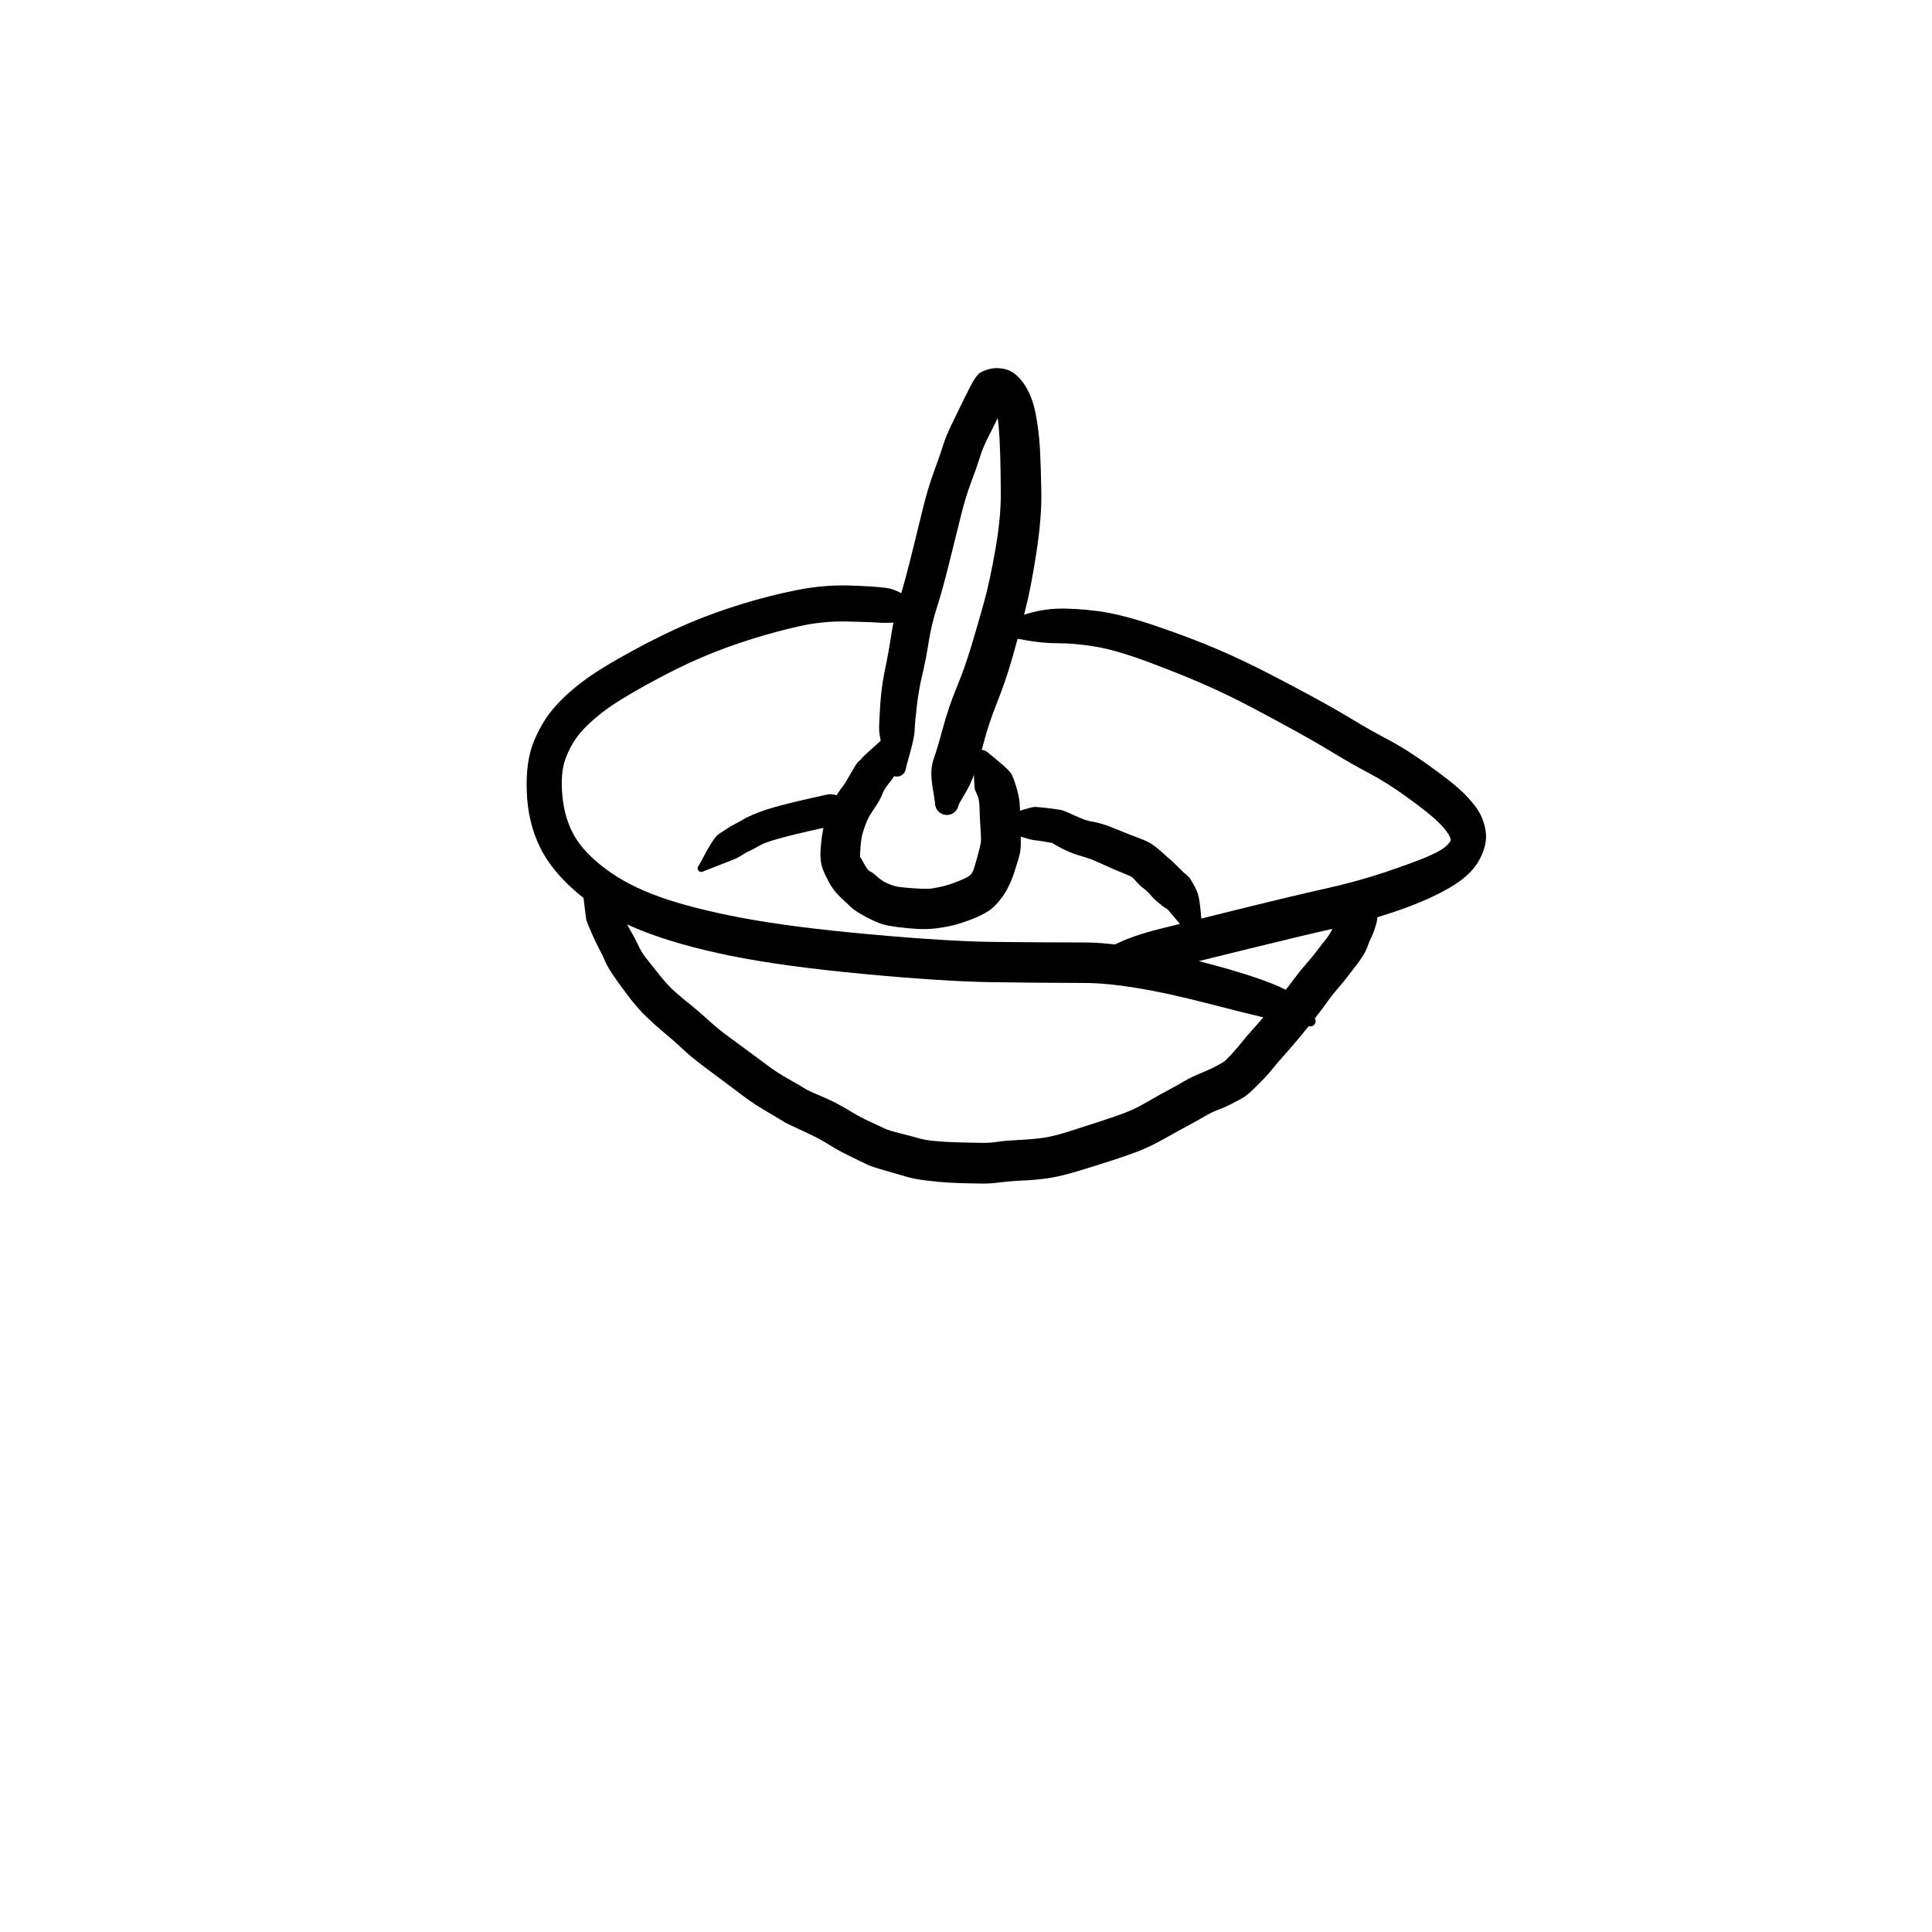 <?xml version="1.0" encoding="utf-8"?>
<!-- Generator: SketchAPI 2022.10.18.0 https://api.sketch.io -->
<svg version="1.1" xmlns="http://www.w3.org/2000/svg" xmlns:xlink="http://www.w3.org/1999/xlink" xmlns:sketchjs="https://sketch.io/dtd/" sketchjs:metadata="eyJuYW1lIjoiRHJhd2luZy0yMC5za2V0Y2hwYWQiLCJzdXJmYWNlIjp7ImlzUGFpbnQiOnRydWUsIm1ldGhvZCI6ImZpbGwiLCJibGVuZCI6Im5vcm1hbCIsImVuYWJsZWQiOnRydWUsIm9wYWNpdHkiOjEsInR5cGUiOiJwYXR0ZXJuIiwicGF0dGVybiI6eyJ0eXBlIjoicGF0dGVybiIsInJlZmxlY3QiOiJuby1yZWZsZWN0IiwicmVwZWF0IjoicmVwZWF0Iiwic21vb3RoaW5nIjpmYWxzZSwic3JjIjoidHJhbnNwYXJlbnRMaWdodCIsInN4IjoxLCJzeSI6MSwieDAiOjAuNSwieDEiOjEsInkwIjowLjUsInkxIjoxfSwiaXNGaWxsIjp0cnVlfSwiY2xpcFBhdGgiOnsiZW5hYmxlZCI6dHJ1ZSwic3R5bGUiOnsic3Ryb2tlU3R5bGUiOiJibGFjayIsImxpbmVXaWR0aCI6MX19LCJkZXNjcmlwdGlvbiI6Ik1hZGUgd2l0aCBTa2V0Y2hwYWQiLCJtZXRhZGF0YSI6e30sImV4cG9ydERQSSI6NzIsImV4cG9ydEZvcm1hdCI6InBuZyIsImV4cG9ydFF1YWxpdHkiOjAuOTUsInVuaXRzIjoicHgiLCJ3aWR0aCI6NjAwLCJoZWlnaHQiOjYwMCwicGFnZXMiOlt7IndpZHRoIjo2MDAsImhlaWdodCI6NjAwfV0sInV1aWQiOiI2ZmNmZjMyNy0yNTNhLTRlYWYtYjkzNi00ZTYyMDJlMmUzM2YifQ==" width="600" height="600" viewBox="0 0 600 600">
<g style="mix-blend-mode: source-over;" sketchjs:tool="pen" transform="matrix(1.381,0,0,1.381,271.64,113.205)">
	<g sketchjs:uid="1">
		<g sketchjs:uid="2" style="paint-order: stroke fill markers;">
			<path d="M 2.969 90.64Q 2.969 90.64 2.006 87.17Q 1.043 83.7 1.006 82.182Q 0.969 80.665 1.252 76.484Q 1.535 72.304 2.342 68.493Q 3.149 64.682 3.718 60.844Q 4.287 57.007 5.615 52.64Q 6.944 48.274 8.488 41.948Q 10.032 35.623 11.04 31.592Q 12.047 27.562 13.444 23.772Q 14.84 19.981 15.4 18.126Q 15.96 16.27 17.357 13.364Q 18.753 10.457 20.243 7.446Q 21.733 4.435 22.223 3.635Q 22.712 2.835 23.269 2.213Q 23.826 1.59 25.602 1.069Q 27.379 0.548 29.5 1.083Q 31.622 1.618 33.497 4.25Q 35.372 6.881 36.165 10.901Q 36.958 14.921 37.176 19.151Q 37.395 23.381 37.477 28.948Q 37.56 34.515 36.349 42.413Q 35.138 50.312 33.767 55.598Q 32.395 60.884 30.951 65.961Q 29.507 71.038 27.593 75.826Q 25.679 80.614 24.59 84.768Q 23.5 88.922 22.554 91.64Q 21.609 94.358 20.254 96.594Q 18.9 98.83 18.838 99.147Q 18.776 99.464 18.641 99.756Q 18.505 100.049 18.304 100.301Q 18.102 100.553 17.846 100.749Q 17.59 100.945 17.294 101.074Q 16.999 101.203 16.681 101.258Q 16.363 101.313 16.041 101.29Q 15.719 101.267 15.412 101.168Q 15.105 101.069 14.831 100.899Q 14.557 100.729 14.331 100.498Q 14.106 100.268 13.942 99.99Q 13.778 99.712 13.685 99.403Q 13.593 99.094 13.577 98.772Q 13.561 98.45 13.561 98.45Q 13.56 98.45 12.981 94.802Q 12.402 91.155 13.241 88.78Q 14.081 86.405 15.362 81.678Q 16.644 76.95 18.434 72.63Q 20.224 68.311 21.717 63.366Q 23.211 58.422 24.547 53.607Q 25.884 48.791 27.131 41.684Q 28.378 34.577 28.359 29.17Q 28.339 23.763 28.222 20.034Q 28.104 16.306 27.857 13.71Q 27.61 11.114 27.319 9.99Q 27.027 8.865 27.319 8.452Q 27.61 8.04 28.738 7.959Q 29.866 7.878 29.96 7.701Q 30.055 7.525 29.795 7.917Q 29.536 8.308 28.05 11.3Q 26.564 14.292 25.421 16.555Q 24.279 18.817 23.637 20.919Q 22.994 23.021 21.736 26.348Q 20.478 29.676 19.476 33.687Q 18.473 37.699 16.843 44.282Q 15.212 50.865 14.002 54.597Q 12.792 58.33 12.138 62.444Q 11.484 66.559 10.698 69.816Q 9.913 73.073 9.472 76.87Q 9.031 80.667 8.994 82.183Q 8.957 83.7 7.994 87.17Q 7.031 90.64 7.002 90.883Q 6.972 91.126 6.886 91.355Q 6.799 91.584 6.66 91.786Q 6.521 91.987 6.337 92.15Q 6.154 92.312 5.937 92.426Q 5.72 92.54 5.483 92.598Q 5.245 92.657 5 92.657Q 4.755 92.657 4.517 92.598Q 4.28 92.539 4.063 92.426Q 3.846 92.312 3.663 92.149Q 3.479 91.987 3.34 91.785Q 3.201 91.584 3.114 91.355Q 3.027 91.126 2.998 90.883Q 2.969 90.64 2.969 90.64" sketchjs:uid="3" style="fill: #000000;"/>
		</g>
	</g>
</g>
<g style="mix-blend-mode: source-over;" sketchjs:tool="pen" transform="matrix(1.381,0,0,1.381,161.525,180.348)">
	<g sketchjs:uid="1">
		<g sketchjs:uid="2" style="paint-order: stroke fill markers;">
			<path d="M 90.826 8.697Q 90.826 8.697 86.848 9.15Q 82.869 9.603 80.759 9.437Q 78.649 9.27 73.364 9.17Q 68.08 9.071 63.004 10.183Q 57.929 11.295 52.087 13.115Q 46.246 14.935 40.888 17.216Q 35.531 19.498 28.666 23.261Q 21.802 27.025 18.419 29.661Q 15.037 32.297 13.136 34.701Q 11.234 37.105 10.137 40.235Q 9.039 43.365 9.509 48.402Q 9.979 53.438 12.146 57.286Q 14.312 61.134 19.29 64.853Q 24.268 68.572 31.467 71.129Q 38.666 73.686 49.729 75.791Q 60.791 77.897 78.49 79.505Q 96.188 81.114 106.562 81.228Q 116.936 81.342 126.935 81.351Q 136.933 81.36 154.964 86.153Q 172.996 90.947 175.721 94.52Q 178.447 98.093 178.549 98.196Q 178.651 98.299 178.725 98.424Q 178.799 98.548 178.841 98.686Q 178.884 98.825 178.892 98.969Q 178.9 99.114 178.873 99.256Q 178.846 99.398 178.786 99.53Q 178.726 99.662 178.636 99.775Q 178.546 99.889 178.432 99.978Q 178.317 100.066 178.185 100.125Q 178.052 100.184 177.91 100.209Q 177.767 100.234 177.623 100.225Q 177.478 100.215 177.34 100.172Q 177.202 100.128 177.079 100.052Q 176.955 99.977 176.955 99.977Q 176.955 99.977 173.84 99.596Q 170.724 99.216 153.784 94.848Q 136.844 90.479 126.833 90.456Q 116.822 90.433 106.09 90.281Q 95.358 90.13 77.208 88.428Q 59.057 86.726 47.313 84.34Q 35.568 81.954 27.276 78.666Q 18.983 75.378 12.985 70.302Q 6.986 65.225 4.367 59.723Q 1.749 54.22 1.499 47.473Q 1.25 40.726 3.006 36.354Q 4.763 31.981 7.366 28.884Q 9.968 25.787 13.904 22.795Q 17.84 19.803 25.08 15.863Q 32.32 11.922 38.07 9.502Q 43.821 7.082 50.041 5.183Q 56.261 3.285 62.244 2.1Q 68.227 0.914 73.881 1.076Q 79.535 1.239 82.334 1.616Q 85.132 1.993 88.213 4.568Q 91.294 7.143 91.383 7.182Q 91.473 7.221 91.55 7.281Q 91.628 7.34 91.689 7.417Q 91.75 7.493 91.791 7.582Q 91.832 7.671 91.851 7.767Q 91.87 7.863 91.865 7.961Q 91.86 8.058 91.831 8.152Q 91.803 8.246 91.754 8.33Q 91.704 8.414 91.635 8.484Q 91.567 8.554 91.484 8.605Q 91.4 8.657 91.307 8.687Q 91.214 8.717 91.117 8.724Q 91.019 8.73 90.923 8.714Q 90.826 8.697 90.826 8.697" sketchjs:uid="3" style="fill: #000000;"/>
		</g>
	</g>
</g>
<g style="mix-blend-mode: source-over;" sketchjs:tool="pen" transform="matrix(1.381,0,0,1.381,302.029,187.379)">
	<g sketchjs:uid="1">
		<g sketchjs:uid="2" style="paint-order: stroke fill markers;">
			<path d="M 4.922 4.927Q 4.922 4.927 9.778 3.156Q 14.634 1.384 18.744 1.215Q 22.854 1.046 28.204 1.745Q 33.554 2.443 41.511 5.175Q 49.468 7.908 55.157 10.357Q 60.847 12.806 66.539 15.747Q 72.231 18.687 76.799 21.174Q 81.368 23.66 85.488 26.145Q 89.608 28.629 93.456 30.643Q 97.304 32.658 102.167 36.124Q 107.031 39.591 109.335 41.636Q 111.64 43.682 113.269 45.931Q 114.897 48.181 115.38 51.14Q 115.863 54.099 114.035 57.575Q 112.207 61.052 107.517 63.812Q 102.827 66.572 96.135 68.923Q 89.443 71.274 81.752 73.006Q 74.061 74.737 62.137 77.676Q 50.214 80.614 44.165 82.111Q 38.116 83.609 33.857 83.499Q 29.598 83.389 29.305 83.443Q 29.012 83.497 28.715 83.48Q 28.417 83.462 28.133 83.374Q 27.848 83.285 27.593 83.132Q 27.338 82.978 27.127 82.767Q 26.916 82.557 26.761 82.302Q 26.607 82.047 26.518 81.763Q 26.429 81.478 26.411 81.181Q 26.392 80.883 26.446 80.59Q 26.499 80.297 26.621 80.025Q 26.743 79.753 26.927 79.519Q 27.11 79.284 27.345 79.1Q 27.579 78.916 27.851 78.793Q 28.122 78.671 28.122 78.671Q 28.122 78.671 32.017 76.715Q 35.912 74.76 41.964 73.242Q 48.017 71.725 60.036 68.745Q 72.055 65.766 79.256 64.168Q 86.456 62.57 92.553 60.524Q 98.649 58.478 101.917 57.114Q 105.184 55.751 106.317 54.746Q 107.45 53.742 107.525 53.24Q 107.599 52.738 106.704 51.436Q 105.808 50.133 103.88 48.394Q 101.951 46.656 97.596 43.503Q 93.24 40.351 89.177 38.199Q 85.113 36.047 81.165 33.641Q 77.217 31.235 72.738 28.764Q 68.259 26.293 62.861 23.442Q 57.463 20.591 52.048 18.215Q 46.633 15.84 39.484 13.176Q 32.334 10.512 27.671 9.734Q 23.008 8.957 19.112 8.963Q 15.216 8.969 10.147 7.961Q 5.078 6.953 4.956 6.947Q 4.833 6.942 4.716 6.907Q 4.598 6.873 4.493 6.811Q 4.387 6.75 4.299 6.664Q 4.211 6.579 4.146 6.476Q 4.081 6.372 4.042 6.256Q 4.004 6.139 3.995 6.017Q 3.985 5.895 4.005 5.774Q 4.026 5.654 4.074 5.541Q 4.122 5.429 4.196 5.331Q 4.27 5.234 4.365 5.157Q 4.461 5.08 4.571 5.027Q 4.682 4.975 4.802 4.951Q 4.922 4.927 4.922 4.927" sketchjs:uid="3" style="fill: #000000;"/>
		</g>
	</g>
</g>
<g style="mix-blend-mode: source-over;" sketchjs:tool="pen" transform="matrix(1.381,0,0,1.381,254.43,220.441)">
	<g sketchjs:uid="1">
		<g sketchjs:uid="2" style="paint-order: stroke fill markers;">
			<path d="M 16.757 5.119Q 16.757 5.119 17.106 9.409Q 17.455 13.7 17.024 14.56Q 16.593 15.421 15.627 16.57Q 14.66 17.719 14.173 18.972Q 13.685 20.224 12.726 21.646Q 11.767 23.068 11.273 23.902Q 10.779 24.737 10.239 26.262Q 9.699 27.788 9.578 28.428Q 9.458 29.068 9.365 29.847Q 9.273 30.627 9.199 31.937Q 9.125 33.248 9.196 33.215Q 9.267 33.183 9.381 33.356Q 9.494 33.529 10.198 34.815Q 10.901 36.101 11.454 36.344Q 12.007 36.586 13.111 37.588Q 14.215 38.59 15.455 39.089Q 16.694 39.588 17.241 39.709Q 17.789 39.831 19.378 39.983Q 20.968 40.135 22.805 40.224Q 24.641 40.314 25.737 40.116Q 26.832 39.918 28.142 39.595Q 29.453 39.272 31.208 38.568Q 32.963 37.865 33.648 37.399Q 34.333 36.934 34.658 36.055Q 34.982 35.176 35.598 32.884Q 36.213 30.592 36.328 29.889Q 36.443 29.186 36.265 26.735Q 36.088 24.284 36.045 22.243Q 36.002 20.202 35.589 19.268Q 35.177 18.334 35.028 18.03Q 34.88 17.726 34.807 15.214Q 34.734 12.702 34.585 12.476Q 34.437 12.251 34.347 11.996Q 34.257 11.741 34.23 11.473Q 34.204 11.204 34.242 10.937Q 34.281 10.669 34.382 10.419Q 34.483 10.169 34.642 9.95Q 34.8 9.731 35.006 9.557Q 35.212 9.382 35.454 9.262Q 35.696 9.142 35.959 9.083Q 36.223 9.024 36.493 9.03Q 36.763 9.036 37.023 9.107Q 37.284 9.177 37.52 9.308Q 37.757 9.439 37.955 9.623Q 38.153 9.806 38.153 9.806Q 38.153 9.806 40.471 11.72Q 42.79 13.634 43.256 14.517Q 43.722 15.4 44.391 17.634Q 45.059 19.867 45.108 21.842Q 45.158 23.817 45.285 27.282Q 45.411 30.747 45.174 31.996Q 44.938 33.244 43.831 36.6Q 42.724 39.957 41.116 42.144Q 39.507 44.331 37.897 45.337Q 36.286 46.343 33.931 47.232Q 31.575 48.121 29.835 48.525Q 28.096 48.93 26.153 49.156Q 24.211 49.383 22.068 49.27Q 19.925 49.157 17.623 48.859Q 15.32 48.56 14.043 48.162Q 12.765 47.763 10.487 46.56Q 8.209 45.358 7.223 44.461Q 6.237 43.564 4.683 42.064Q 3.13 40.565 2.154 38.728Q 1.178 36.891 0.823 35.905Q 0.469 34.919 0.334 33.82Q 0.198 32.721 0.325 31.061Q 0.452 29.4 0.631 28.23Q 0.81 27.059 1.128 25.814Q 1.446 24.568 2.374 22.349Q 3.301 20.131 3.981 19.072Q 4.661 18.014 5.302 17.185Q 5.944 16.356 7.184 14.136Q 8.424 11.916 8.841 11.617Q 9.258 11.318 9.496 10.958Q 9.734 10.597 12.949 7.739Q 16.163 4.881 16.182 4.847Q 16.2 4.813 16.226 4.785Q 16.252 4.757 16.285 4.735Q 16.317 4.714 16.353 4.701Q 16.389 4.688 16.428 4.684Q 16.466 4.68 16.504 4.686Q 16.542 4.691 16.578 4.705Q 16.614 4.72 16.645 4.742Q 16.677 4.765 16.702 4.794Q 16.727 4.823 16.744 4.858Q 16.761 4.892 16.77 4.93Q 16.778 4.967 16.777 5.006Q 16.777 5.045 16.767 5.082Q 16.757 5.119 16.757 5.119" sketchjs:uid="3" style="fill: #000000;"/>
		</g>
	</g>
</g>
<g style="mix-blend-mode: source-over;" sketchjs:tool="pen" transform="matrix(1.381,0,0,1.381,174.951,266.023)">
	<g sketchjs:uid="1">
		<g sketchjs:uid="2" style="paint-order: stroke fill markers;">
			<path d="M 5.921 4.54Q 5.921 4.54 9.037 7.519Q 12.152 10.499 12.424 11.146Q 12.695 11.793 13.582 13.687Q 14.47 15.58 15.29 16.962Q 16.11 18.343 16.841 19.938Q 17.573 21.533 18.584 22.805Q 19.595 24.078 21.538 26.522Q 23.481 28.965 25.077 30.375Q 26.672 31.785 28.52 33.25Q 30.367 34.714 32.55 36.724Q 34.733 38.734 37.433 40.7Q 40.133 42.666 42.155 44.171Q 44.177 45.677 46.183 47.164Q 48.188 48.651 50.863 50.149Q 53.538 51.646 54.277 52.143Q 55.015 52.64 57.5 53.672Q 59.986 54.704 61.752 55.661Q 63.518 56.618 65.141 57.611Q 66.764 58.604 68.97 59.619Q 71.175 60.635 72.201 61.125Q 73.227 61.616 75.721 62.229Q 78.215 62.842 79.805 63.309Q 81.396 63.775 83.435 63.954Q 85.474 64.133 87.33 64.214Q 89.187 64.295 91.122 64.328Q 93.058 64.362 94.536 64.375Q 96.013 64.388 97.692 64.129Q 99.37 63.87 102.554 63.715Q 105.737 63.56 108.035 63.223Q 110.332 62.886 114.019 61.707Q 117.707 60.527 120.692 59.558Q 123.678 58.59 126.109 57.685Q 128.54 56.78 131.308 55.165Q 134.076 53.55 136.126 52.463Q 138.175 51.377 139.618 50.508Q 141.06 49.639 143.278 48.735Q 145.496 47.831 146.839 47.104Q 148.181 46.378 148.569 46.112Q 148.956 45.846 150.279 44.416Q 151.602 42.985 152.566 41.756Q 153.531 40.528 155.053 38.85Q 156.576 37.173 158.559 34.797Q 160.543 32.422 162.039 30.509Q 163.535 28.596 164.551 27.21Q 165.566 25.824 167.09 24.075Q 168.613 22.326 169.596 21.016Q 170.579 19.706 171.102 19.077Q 171.625 18.447 172.106 17.721Q 172.587 16.995 172.638 16.881Q 172.688 16.768 172.766 16.581Q 172.844 16.394 173.825 14.579Q 174.805 12.764 175.011 11.855Q 175.217 10.946 177.818 9.847Q 180.419 8.748 180.492 8.681Q 180.566 8.615 180.654 8.567Q 180.742 8.52 180.838 8.495Q 180.934 8.471 181.034 8.47Q 181.133 8.469 181.23 8.491Q 181.327 8.514 181.415 8.56Q 181.504 8.605 181.579 8.67Q 181.654 8.735 181.712 8.817Q 181.769 8.898 181.805 8.991Q 181.842 9.083 181.855 9.182Q 181.868 9.281 181.857 9.379Q 181.846 9.478 181.811 9.572Q 181.777 9.665 181.721 9.748Q 181.666 9.83 181.666 9.83Q 181.666 9.83 182.508 11.386Q 183.351 12.941 182.889 14.785Q 182.427 16.629 181.789 17.955Q 181.151 19.281 180.928 19.963Q 180.705 20.646 180.368 21.331Q 180.032 22.016 179.285 23.104Q 178.539 24.191 178.152 24.657Q 177.764 25.123 176.582 26.686Q 175.4 28.249 174.148 29.677Q 172.897 31.106 171.805 32.649Q 170.712 34.192 169.13 36.227Q 167.547 38.262 165.441 40.791Q 163.335 43.321 162.013 44.771Q 160.691 46.22 159.425 47.797Q 158.16 49.375 156.092 51.421Q 154.024 53.467 153.244 53.969Q 152.465 54.47 150.652 55.412Q 148.839 56.354 147.293 56.924Q 145.747 57.493 144.102 58.476Q 142.457 59.459 140.537 60.475Q 138.617 61.491 135.186 63.421Q 131.754 65.352 129.136 66.328Q 126.519 67.304 123.477 68.3Q 120.435 69.296 116.038 70.631Q 111.642 71.966 108.901 72.345Q 106.161 72.725 103.391 72.842Q 100.621 72.959 98.278 73.256Q 95.935 73.552 94.404 73.534Q 92.873 73.516 90.809 73.469Q 88.745 73.422 86.614 73.31Q 84.483 73.198 81.647 72.844Q 78.812 72.489 77.349 72.04Q 75.886 71.592 72.612 70.67Q 69.338 69.748 68.33 69.257Q 67.322 68.766 64.703 67.495Q 62.084 66.224 60.636 65.328Q 59.188 64.432 57.802 63.643Q 56.417 62.853 53.221 61.4Q 50.025 59.946 49.584 59.631Q 49.143 59.317 46.043 57.507Q 42.943 55.698 40.939 54.195Q 38.934 52.692 36.941 51.196Q 34.948 49.701 31.872 47.41Q 28.796 45.12 26.851 43.286Q 24.906 41.452 22.876 39.775Q 20.845 38.097 18.809 36.153Q 16.772 34.208 14.798 31.617Q 12.823 29.025 11.405 26.971Q 9.986 24.918 9.453 23.64Q 8.92 22.363 7.99 20.617Q 7.059 18.87 6.149 16.711Q 5.239 14.552 5.172 14.284Q 5.106 14.017 4.592 9.738Q 4.079 5.46 4.037 5.344Q 3.996 5.227 3.983 5.103Q 3.971 4.98 3.988 4.857Q 4.005 4.734 4.052 4.619Q 4.098 4.504 4.17 4.403Q 4.243 4.302 4.337 4.222Q 4.432 4.141 4.543 4.086Q 4.654 4.03 4.775 4.003Q 4.896 3.976 5.02 3.978Q 5.144 3.981 5.264 4.013Q 5.384 4.045 5.493 4.105Q 5.601 4.164 5.693 4.249Q 5.784 4.333 5.852 4.436Q 5.921 4.54 5.921 4.54" sketchjs:uid="3" style="fill: #000000;"/>
		</g>
	</g>
</g>
<g style="mix-blend-mode: source-over;" sketchjs:tool="pen" transform="matrix(1.285,-0.278,0.278,1.285,208.113,255.992)">
	<g sketchjs:uid="1">
		<g sketchjs:uid="2" style="paint-order: stroke fill markers;">
			<path d="M 4.573 10.94Q 4.573 10.94 7.095 8.018Q 9.618 5.096 10.819 4.658Q 12.02 4.219 12.959 3.834Q 13.898 3.449 15.07 3.147Q 16.243 2.846 17.108 2.532Q 17.974 2.219 19.696 1.892Q 21.419 1.565 23.051 1.412Q 24.683 1.259 26.253 1.187Q 27.824 1.115 29.355 1.074Q 30.887 1.033 31.916 1.02Q 32.945 1.007 34.447 0.997Q 35.949 0.987 36.47 0.987Q 36.991 0.987 37.977 0.982Q 38.964 0.977 41.507 2.447Q 44.05 3.917 44.207 4.023Q 44.364 4.128 44.492 4.268Q 44.62 4.409 44.71 4.575Q 44.8 4.742 44.848 4.925Q 44.896 5.109 44.898 5.298Q 44.901 5.488 44.858 5.672Q 44.815 5.857 44.729 6.026Q 44.643 6.195 44.519 6.338Q 44.395 6.482 44.241 6.591Q 44.086 6.701 43.91 6.771Q 43.734 6.84 43.546 6.866Q 43.358 6.891 43.17 6.87Q 42.981 6.85 42.803 6.785Q 42.625 6.72 42.625 6.72Q 42.625 6.72 40.813 7.592Q 39.002 8.463 37.997 8.468Q 36.992 8.473 36.496 8.473Q 35.999 8.473 34.51 8.483Q 33.021 8.493 32.041 8.501Q 31.062 8.508 29.594 8.538Q 28.125 8.567 26.706 8.616Q 25.286 8.665 23.949 8.754Q 22.612 8.843 21.462 8.988Q 20.311 9.134 19.098 9.528Q 17.885 9.922 17.186 10.053Q 16.487 10.185 15.358 10.598Q 14.23 11.011 13.632 11.158Q 13.034 11.304 9.231 11.892Q 5.427 12.48 5.329 12.52Q 5.231 12.56 5.126 12.576Q 5.02 12.591 4.915 12.581Q 4.809 12.57 4.709 12.535Q 4.609 12.499 4.52 12.441Q 4.431 12.383 4.359 12.305Q 4.287 12.227 4.235 12.134Q 4.184 12.041 4.156 11.939Q 4.128 11.836 4.126 11.73Q 4.123 11.624 4.146 11.52Q 4.169 11.417 4.216 11.322Q 4.263 11.226 4.332 11.145Q 4.401 11.064 4.487 11.002Q 4.573 10.94 4.573 10.94" sketchjs:uid="3" style="fill: #000000;"/>
		</g>
	</g>
</g>
<g style="mix-blend-mode: source-over;" sketchjs:tool="pen" transform="matrix(1.54,0,0,1.54,302.029,248.066)">
	<g sketchjs:uid="1">
		<g sketchjs:uid="2" style="paint-order: stroke fill markers;">
			<path d="M 5 3.78Q 5 3.78 8.47 2.723Q 11.941 1.665 12.468 1.647Q 12.996 1.628 15.256 1.895Q 17.515 2.163 18.084 2.323Q 18.652 2.484 20.752 3.449Q 22.852 4.415 23.878 4.561Q 24.903 4.707 26.132 5.076Q 27.36 5.445 29.555 6.355Q 31.75 7.264 33.156 7.775Q 34.563 8.285 35.413 8.711Q 36.263 9.137 37.388 10.087Q 38.514 11.036 39.045 11.537Q 39.576 12.038 39.641 12.042Q 39.705 12.046 40.743 13.056Q 41.781 14.066 42.259 14.556Q 42.738 15.045 42.79 15.043Q 42.842 15.041 43.379 15.572Q 43.916 16.102 43.918 16.142Q 43.92 16.183 44.63 17.38Q 45.34 18.577 45.613 19.843Q 45.886 21.109 46.117 23.918Q 46.347 26.727 46.378 26.885Q 46.409 27.043 46.402 27.204Q 46.394 27.365 46.349 27.519Q 46.303 27.674 46.221 27.813Q 46.14 27.951 46.028 28.067Q 45.915 28.182 45.779 28.267Q 45.642 28.353 45.489 28.402Q 45.336 28.452 45.175 28.464Q 45.015 28.476 44.856 28.449Q 44.697 28.423 44.55 28.358Q 44.402 28.294 44.274 28.197Q 44.146 28.099 44.045 27.974Q 43.944 27.848 43.876 27.703Q 43.808 27.557 43.808 27.557Q 43.808 27.557 41.946 25.379Q 40.083 23.202 39.745 22.772Q 39.406 22.341 39.318 22.296Q 39.23 22.25 38.633 21.85Q 38.037 21.449 38.132 21.49Q 38.227 21.531 37.646 21.085Q 37.065 20.638 36.55 20.113Q 36.035 19.588 35.649 19.117Q 35.264 18.646 34.675 18.216Q 34.086 17.785 33.594 17.303Q 33.101 16.821 32.769 16.406Q 32.437 15.992 32.112 15.774Q 31.787 15.556 30.233 14.941Q 28.68 14.325 26.802 13.464Q 24.924 12.602 24.067 12.262Q 23.209 11.922 21.454 11.417Q 19.699 10.912 17.811 9.913Q 15.923 8.914 16.199 8.951Q 16.476 8.988 14.731 8.68Q 12.986 8.372 12.463 8.353Q 11.941 8.335 8.47 7.277Q 5 6.22 4.854 6.202Q 4.708 6.184 4.571 6.132Q 4.433 6.08 4.312 5.996Q 4.191 5.913 4.094 5.803Q 3.996 5.693 3.928 5.563Q 3.86 5.432 3.824 5.29Q 3.789 5.147 3.789 5Q 3.789 4.853 3.824 4.71Q 3.86 4.567 3.928 4.437Q 3.996 4.307 4.094 4.197Q 4.191 4.087 4.312 4.003Q 4.433 3.92 4.571 3.868Q 4.708 3.816 4.854 3.798Q 5 3.78 5 3.78" sketchjs:uid="3" style="fill: #000000;"/>
		</g>
	</g>
</g>
</svg>